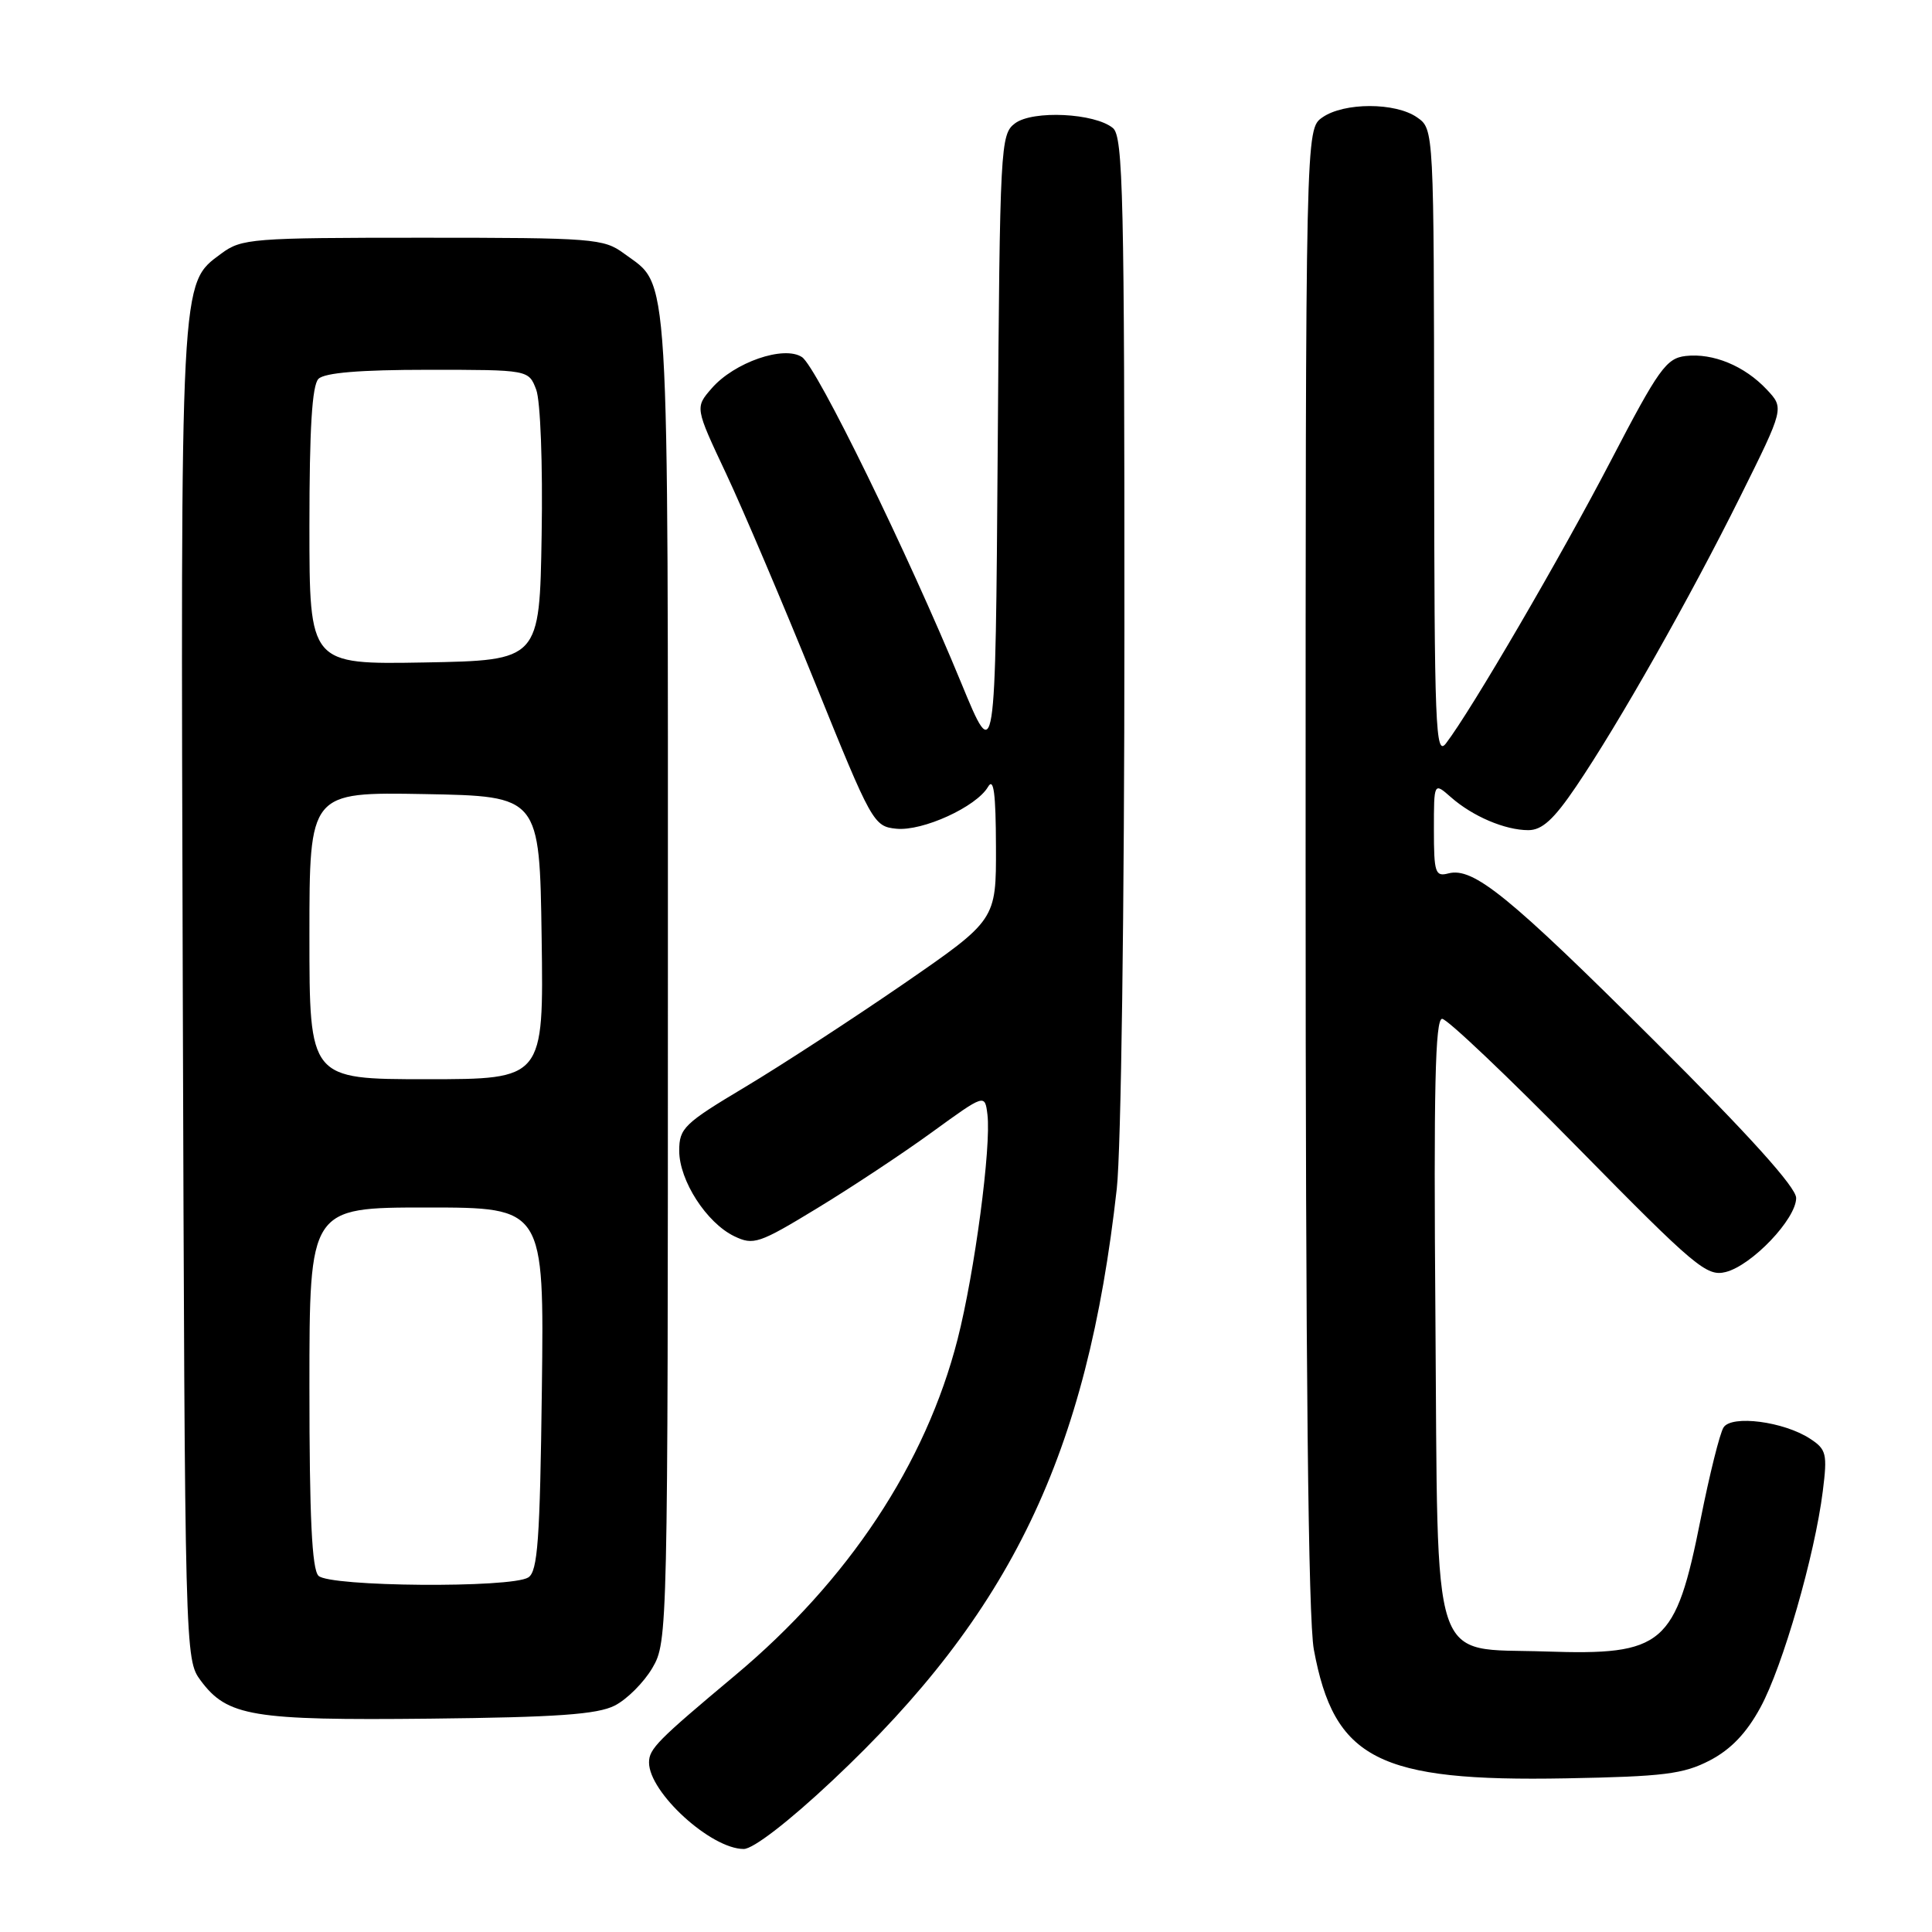<?xml version="1.0" encoding="UTF-8" standalone="no"?>
<!DOCTYPE svg PUBLIC "-//W3C//DTD SVG 1.1//EN" "http://www.w3.org/Graphics/SVG/1.1/DTD/svg11.dtd" >
<svg xmlns="http://www.w3.org/2000/svg" xmlns:xlink="http://www.w3.org/1999/xlink" version="1.1" viewBox="0 0 256 256">
 <g >
 <path fill="currentColor"
d=" M 110.28 235.95 C 133.97 213.71 144.05 192.75 147.98 157.50 C 148.55 152.40 148.99 120.28 148.99 83.37 C 149.00 26.07 148.82 18.09 147.47 16.97 C 145.07 14.98 136.85 14.58 134.50 16.34 C 132.56 17.79 132.49 19.19 132.20 59.67 C 131.90 101.50 131.90 101.50 127.37 90.50 C 120.33 73.39 108.23 48.63 106.27 47.32 C 103.88 45.73 97.29 48.01 94.30 51.46 C 92.09 54.00 92.09 54.00 96.21 62.75 C 98.47 67.56 103.78 80.05 108.01 90.50 C 115.51 109.05 115.76 109.51 118.77 109.81 C 122.26 110.16 129.37 106.91 130.92 104.26 C 131.67 102.97 131.95 105.10 131.97 112.20 C 132.00 121.90 132.00 121.90 119.74 130.36 C 112.99 135.00 103.54 141.16 98.74 144.03 C 90.64 148.87 90.00 149.49 90.00 152.48 C 90.00 156.42 93.62 162.04 97.30 163.81 C 99.84 165.03 100.57 164.79 108.26 160.11 C 112.79 157.36 119.65 152.82 123.50 150.02 C 130.50 144.94 130.50 144.94 130.84 147.68 C 131.36 151.93 129.15 168.58 126.89 177.44 C 122.67 193.95 112.42 209.44 97.40 222.00 C 87.10 230.62 86.00 231.73 86.00 233.54 C 86.00 237.51 94.20 245.00 98.55 245.00 C 99.80 245.00 104.50 241.38 110.28 235.95 Z  M 226.55 233.27 C 229.35 231.81 231.42 229.65 233.27 226.24 C 236.22 220.83 240.47 206.07 241.53 197.59 C 242.15 192.64 242.01 192.05 239.85 190.64 C 236.37 188.36 229.46 187.46 228.38 189.14 C 227.89 189.89 226.53 195.35 225.35 201.27 C 222.01 218.04 220.46 219.36 204.78 218.83 C 189.35 218.31 190.56 222.00 190.20 174.47 C 189.96 144.27 190.17 135.00 191.09 135.00 C 191.75 135.00 199.86 142.70 209.11 152.12 C 224.61 167.89 226.15 169.18 228.66 168.55 C 232.13 167.68 238.00 161.52 238.00 158.74 C 238.00 157.33 231.79 150.44 219.25 137.95 C 199.91 118.68 195.22 114.87 191.92 115.73 C 190.18 116.19 190.00 115.66 190.00 109.94 C 190.00 103.65 190.00 103.65 192.25 105.63 C 195.13 108.17 199.43 110.00 202.51 110.00 C 204.33 110.00 205.88 108.59 208.82 104.25 C 214.49 95.89 223.92 79.23 230.60 65.79 C 236.42 54.08 236.42 54.08 234.11 51.62 C 231.16 48.48 227.00 46.76 223.36 47.17 C 220.79 47.47 219.78 48.88 213.47 61.00 C 206.82 73.78 194.94 94.14 191.60 98.50 C 190.21 100.31 190.06 96.49 190.03 58.81 C 190.00 17.11 190.00 17.11 187.78 15.56 C 184.92 13.55 178.08 13.55 175.22 15.56 C 173.00 17.11 173.00 17.11 173.00 114.87 C 173.00 181.39 173.35 214.53 174.09 218.57 C 176.78 233.11 182.61 236.10 207.50 235.64 C 220.45 235.40 223.05 235.08 226.55 233.27 Z  M 81.45 226.00 C 83.07 225.18 85.32 222.93 86.45 221.00 C 88.47 217.54 88.50 216.42 88.50 129.50 C 88.50 33.24 88.80 38.12 82.68 33.59 C 80.00 31.61 78.63 31.50 56.00 31.50 C 33.35 31.50 32.00 31.61 29.32 33.60 C 23.84 37.67 23.93 35.98 24.22 131.59 C 24.50 219.39 24.51 219.87 26.59 222.68 C 30.12 227.43 33.41 227.98 57.00 227.73 C 73.78 227.55 79.15 227.17 81.45 226.00 Z  M 42.20 208.80 C 41.33 207.93 41.00 200.98 41.00 183.80 C 41.00 160.00 41.00 160.00 56.55 160.00 C 72.10 160.00 72.10 160.00 71.80 184.04 C 71.55 204.09 71.25 208.23 70.00 209.02 C 67.73 210.45 43.66 210.26 42.20 208.80 Z  M 41.00 123.97 C 41.00 104.95 41.00 104.95 56.25 105.22 C 71.50 105.50 71.50 105.50 71.77 124.25 C 72.04 143.00 72.04 143.00 56.52 143.00 C 41.00 143.00 41.00 143.00 41.00 123.97 Z  M 41.00 69.73 C 41.00 56.81 41.35 51.05 42.20 50.20 C 43.01 49.39 47.69 49.00 56.72 49.00 C 70.05 49.00 70.05 49.00 71.05 51.63 C 71.61 53.11 71.93 61.49 71.77 70.88 C 71.50 87.50 71.50 87.50 56.25 87.78 C 41.00 88.05 41.00 88.05 41.00 69.73 Z "/>
</g>
</svg>